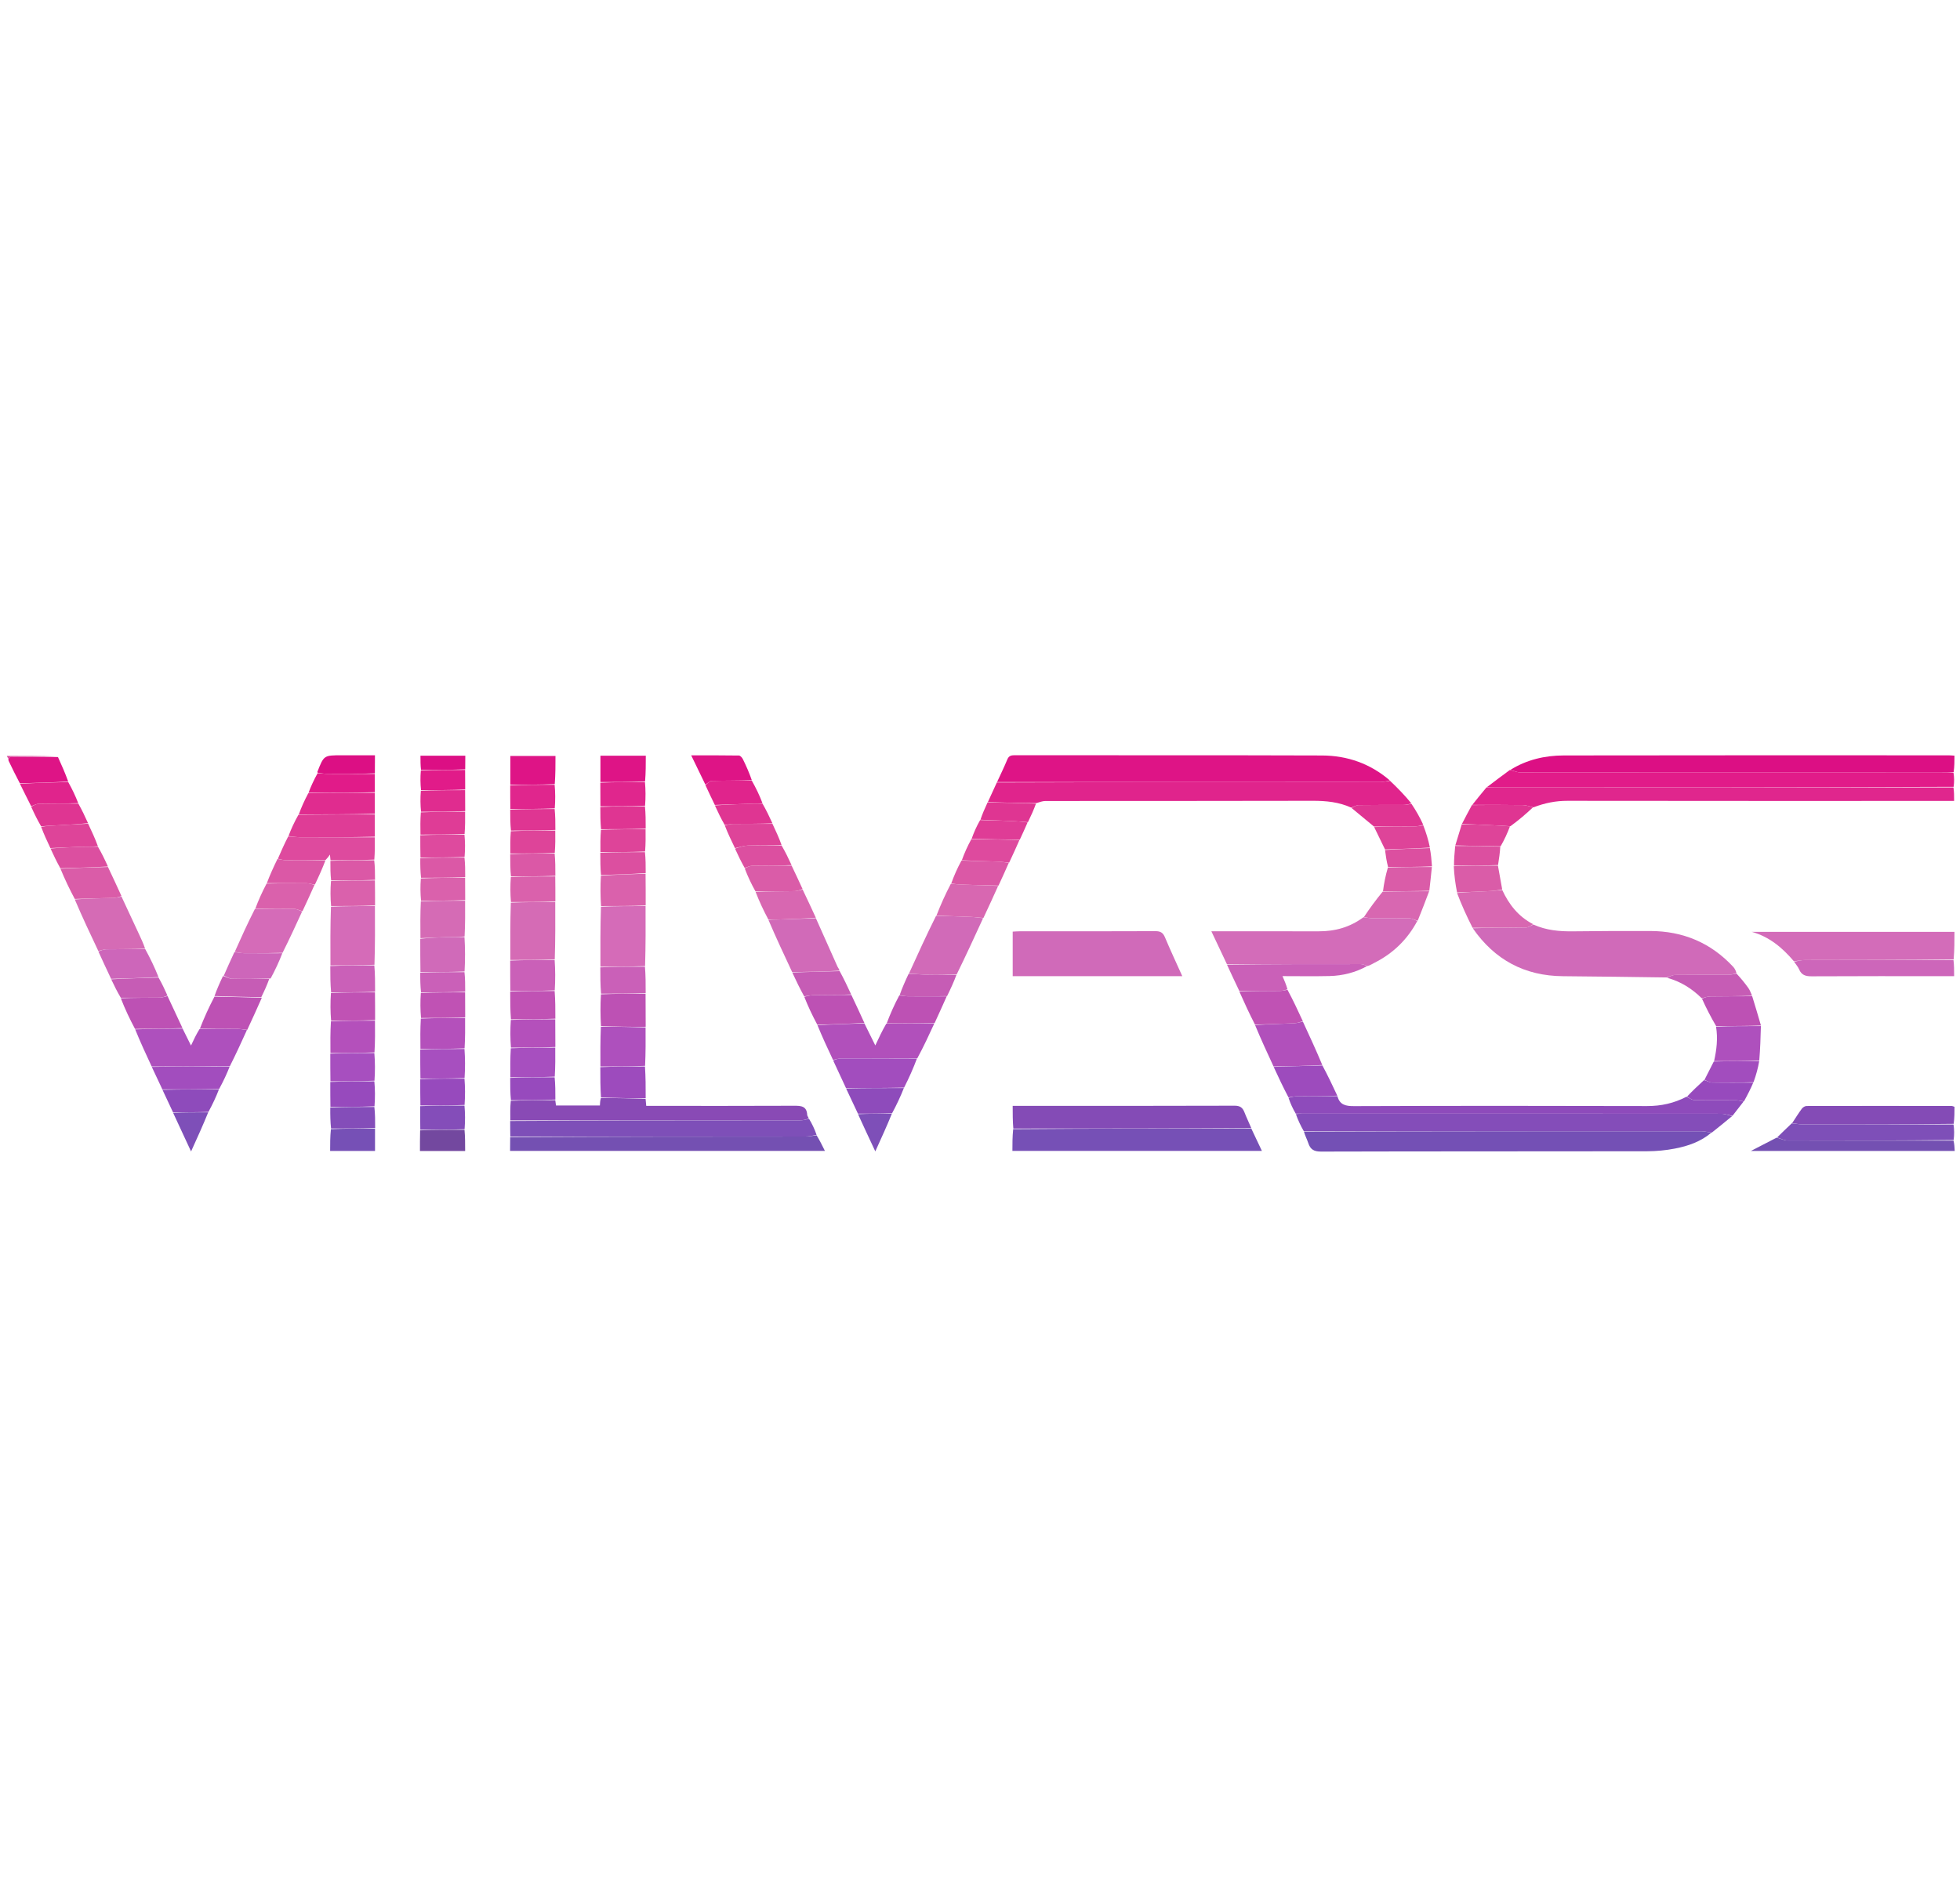 <?xml version="1.0" encoding="UTF-8" standalone="no"?>
<svg
   version="1.1"
   id="Layer_1"
   x="0px"
   y="0px"
   width="1453.57"
   viewBox="0 0 1453.57 1400.999"
   enable-background="new 0 0 1565 421"
   xml:space="preserve"
   sodipodi:docname="grafana_icon.svg"
   height="1400.999"
   inkscape:version="1.1.2 (0a00cf5339, 2022-02-04)"
   xmlns:inkscape="http://www.inkscape.org/namespaces/inkscape"
   xmlns:sodipodi="http://sodipodi.sourceforge.net/DTD/sodipodi-0.dtd"
   xmlns="http://www.w3.org/2000/svg"
   xmlns:svg="http://www.w3.org/2000/svg"><defs
   id="defs605" /><sodipodi:namedview
   id="namedview603"
   pagecolor="#ffffff"
   bordercolor="#666666"
   borderopacity="1.0"
   inkscape:pageshadow="2"
   inkscape:pageopacity="0.0"
   inkscape:pagecheckerboard="0"
   showgrid="false"
   inkscape:zoom="0.56421725"
   inkscape:cx="687.67837"
   inkscape:cy="865.80125"
   inkscape:window-width="1387"
   inkscape:window-height="1410"
   inkscape:window-x="514"
   inkscape:window-y="0"
   inkscape:window-maximized="1"
   inkscape:current-layer="Layer_1"
   width="1444.57px" />

<path
   fill="#d06ab9"
   opacity="1"
   stroke="none"
   d="m 1137.193,685.816 c 9.447,4.305 19.421,5.18 29.673,5.035 18.98,-0.268 37.966,-0.271 56.949,-0.24 24.318,0.039 44.979,8.705 61.595,26.612 1.091,1.176 1.833,2.677 2.409,4.624 -2.279,0.822 -4.228,1.231 -6.179,1.24 -13.077,0.058 -26.155,-0.056 -39.23,0.118 -2.11,0.028 -4.204,1.212 -6.305,1.861 -25.632,-0.321 -51.263,-0.761 -76.896,-0.93 -28.552,-0.187 -50.799,-12.194 -66.976,-35.581 13.422,-0.385 26.483,-0.326 39.539,-0.546 1.819,-0.031 3.615,-1.43 5.422,-2.195 z"
   id="path326" />
<path
   fill="#de1486"
   opacity="1"
   stroke="none"
   d="m 739.443,580.113 c 2.544,-5.546 5.244,-11.028 7.564,-16.666 1.07,-2.6 2.567,-3.214 5.221,-3.211 76.079,0.073 152.159,-0.091 228.237,0.173 18.711,0.065 35.782,6.03 50.236,18.49 -2.694,0.717 -5.158,1.185 -7.622,1.186 -94.545,0.036 -189.091,0.03 -283.636,0.029 z"
   id="path328" />
<path
   fill="#e0248c"
   opacity="1"
   stroke="none"
   d="m 739.266,580.438 c 94.722,-0.325 189.267,-0.318 283.812,-0.354 2.464,-9.5e-4 4.928,-0.469 7.787,-0.887 5.638,5.284 10.883,10.735 15.843,16.753 -2.242,0.766 -4.2,1.129 -6.16,1.139 -10.938,0.056 -21.879,-0.065 -32.814,0.116 -1.89,0.031 -3.762,1.221 -5.642,1.875 -9.096,-4.129 -18.643,-5.08 -28.577,-5.054 -66.094,0.178 -132.19,0.081 -198.284,0.146 -2.014,0.002 -4.027,0.793 -6.712,1.58 -12.415,-0.022 -24.159,-0.408 -35.903,-0.795 2.158,-4.731 4.316,-9.462 6.65,-14.519 z"
   id="path330" />
<path
   fill="#7450b5"
   opacity="1"
   stroke="none"
   d="m 1269.14,840.228 c -7.8,6.626 -17.184,9.872 -26.951,11.763 -6.806,1.318 -13.844,1.991 -20.78,2.003 -80.573,0.133 -161.147,0.017 -241.72,0.241 -5.276,0.015 -7.899,-1.612 -9.449,-6.304 -0.929,-2.812 -2.368,-5.455 -3.229,-8.501 98.528,-0.322 196.708,-0.325 294.888,-0.265 2.414,10e-4 4.827,0.695 7.241,1.065 z"
   id="path332" />
<path
   fill="#dc0f84"
   opacity="1"
   stroke="none"
   d="m 1120.091,571.111 c 12.151,-7.607 25.682,-10.706 39.722,-10.732 95.133,-0.175 190.266,-0.094 285.399,-0.086 1.153,9e-5 2.306,0.124 4.245,0.236 0,4.007 0,7.93 -0.597,12.23 -3.263,0.37 -5.928,0.357 -8.594,0.357 -104.12,-10e-4 -208.239,0.014 -312.359,-0.085 -2.606,-0.003 -5.211,-1.252 -7.817,-1.92 z"
   id="path334" />
<path
   fill="#844db9"
   opacity="1"
   stroke="none"
   d="m 1269.488,840.161 c -2.762,-0.303 -5.175,-0.996 -7.589,-0.998 -98.18,-0.06 -196.359,-0.057 -294.983,-0.064 -2.371,-4.115 -4.297,-8.227 -5.872,-12.667 2.35,-0.323 4.349,-0.317 6.347,-0.317 103.073,4.9e-4 206.147,-0.013 309.22,0.074 2.669,0.002 5.337,1.098 8.005,1.684 -4.926,4.073 -9.853,8.146 -15.128,12.287 z"
   id="path336" />
<path
   fill="#d06ab9"
   opacity="1"
   stroke="none"
   d="m 789.093,724.106 c -12.938,0 -25.376,0 -38.056,0 0,-11.217 0,-21.946 0,-33.033 1.78,-0.09 3.389,-0.243 4.998,-0.243 33.615,-0.014 67.231,0.054 100.845,-0.102 3.727,-0.017 5.619,1.093 7.06,4.526 3.946,9.397 8.273,18.635 12.861,28.852 -29.57,0 -58.389,0 -87.708,0 z"
   id="path338" />
<path
   fill="#e11b89"
   opacity="1"
   stroke="none"
   d="m 1119.743,571.158 c 2.954,0.621 5.559,1.871 8.165,1.873 104.12,0.098 208.239,0.084 312.359,0.085 2.665,2e-5 5.331,0.013 8.473,0.026 0.549,3.36 0.622,6.713 0.103,10.517 -113.786,0.453 -226.98,0.456 -340.174,0.451 -1.996,-9e-5 -3.992,-0.104 -5.988,-0.159 5.571,-4.248 11.143,-8.497 17.062,-12.793 z"
   id="path340" />
<path
   fill="#e0268d"
   opacity="1"
   stroke="none"
   d="m 1102.392,584.096 c 2.285,-0.091 4.281,0.013 6.277,0.013 113.194,0.005 226.388,10e-4 340.058,-0.007 0.476,3.136 0.476,6.277 0.476,10.015 -2.136,0 -4.256,0 -6.375,0 -93.459,0 -186.917,0.051 -280.375,-0.084 -8.658,-0.013 -16.748,1.597 -25.233,4.837 -3.018,-0.733 -5.372,-1.652 -7.739,-1.685 -12.534,-0.176 -25.07,-0.129 -37.606,-0.159 3.409,-4.262 6.819,-8.523 10.517,-12.931 z"
   id="path342" />
<path
   fill="#d36cb9"
   opacity="1"
   stroke="none"
   d="m 1051.107,683.147 c -7.327,13.748 -17.952,24.105 -31.881,31.09 -1.531,0.768 -2.951,1.757 -4.964,2.348 -2.087,-0.685 -3.633,-1.412 -5.179,-1.414 -33.063,-0.038 -66.127,0.005 -99.19,0.032 -3.712,-7.854 -7.424,-15.708 -11.52,-24.377 2.747,0 4.522,3e-5 6.297,2e-5 24.459,-2.6e-4 48.917,-0.028 73.376,0.011 11.964,0.019 22.941,-2.893 33.126,-10.445 2.491,0.276 4.273,0.681 6.057,0.693 9.383,0.066 18.77,-0.079 28.15,0.125 1.923,0.042 3.819,1.261 5.728,1.938 z"
   id="path344" />
<path
   fill="#7650b6"
   opacity="1"
   stroke="none"
   d="m 927.983,837.109 c 2.533,5.358 5.067,10.716 7.861,16.626 -61.882,0 -123.039,0 -185.026,0 0,-5.208 0,-10.448 0.576,-16.149 59.247,-0.466 117.918,-0.471 176.589,-0.477 z"
   id="path346" />
<path
   fill="#844bb6"
   opacity="1"
   stroke="none"
   d="m 927.941,836.752 c -58.629,0.363 -117.3,0.369 -176.444,0.376 -0.473,-5.436 -0.473,-10.873 -0.473,-16.808 1.971,0 3.597,0 5.223,0 53.096,0 106.192,0.061 159.288,-0.12 4.067,-0.014 5.996,1.352 7.347,4.848 1.489,3.853 3.33,7.57 5.059,11.704 z"
   id="path348" />
<path
   fill="#d36cb9"
   opacity="1"
   stroke="none"
   d="m 1330.413,713.103 c -8.489,-10.018 -18.199,-18.254 -31.345,-21.877 49.981,0 99.963,0 150.389,0 0,6.767 0,13.375 -0.596,20.438 -37.086,0.454 -73.575,0.432 -110.065,0.495 -2.795,0.005 -5.588,0.615 -8.383,0.944 z"
   id="path350" />
<path
   fill="#894ab5"
   opacity="1"
   stroke="none"
   d="m 378.456,831.104 c -0.061,-4.696 -0.123,-9.392 0.352,-14.546 11.355,-0.457 22.173,-0.457 32.992,-0.457 0.172,1.268 0.344,2.535 0.537,3.958 10.91,0 21.586,0 32.558,0 0.084,-1.856 0.157,-3.465 0.721,-5.502 11.381,-0.107 22.271,0.213 33.161,0.533 0.137,1.485 0.274,2.97 0.484,5.234 1.873,0 3.791,3e-5 5.709,3e-5 34.583,3e-5 69.166,0.079 103.748,-0.084 5.267,-0.025 9.611,0.124 9.925,6.845 0.033,0.713 0.764,1.393 1.099,2.617 -2.18,0.823 -4.288,1.376 -6.396,1.377 -71.63,0.041 -143.26,0.029 -214.891,0.025 z"
   id="path352" />
<path
   fill="#7e4fb8"
   opacity="1"
   stroke="none"
   d="m 378.372,831.559 c 71.714,-0.451 143.344,-0.439 214.975,-0.48 2.108,-0.001 4.216,-0.554 6.658,-1.138 2.21,3.629 4.087,7.547 5.576,11.859 -3.023,0.701 -5.657,1.277 -8.292,1.278 -72.943,0.041 -145.886,0.024 -218.828,0.016 -0.057,-3.693 -0.115,-7.386 -0.088,-11.534 z"
   id="path354" />
<path
   fill="#7450b2"
   opacity="1"
   stroke="none"
   d="m 378.372,843.546 c 73.03,-0.446 145.973,-0.428 218.916,-0.469 2.635,-0.001 5.269,-0.577 8.319,-0.917 2.231,3.632 4.047,7.296 6.166,11.571 -78.163,0 -155.456,0 -233.488,0 0,-3.22 0,-6.476 0.087,-10.185 z"
   id="path356" />
<path
   fill="#8e4bbb"
   opacity="1"
   stroke="none"
   d="m 1284.877,827.653 c -2.929,-0.365 -5.597,-1.461 -8.266,-1.463 -103.073,-0.087 -206.147,-0.073 -309.22,-0.074 -1.998,-3e-5 -3.996,-0.006 -6.436,-0.011 -2.202,-3.76 -3.962,-7.518 -5.351,-11.724 2.506,-0.719 4.639,-1.207 6.776,-1.226 9.823,-0.088 19.647,-0.046 29.471,-0.05 1.7,6.46 6.031,7.422 12.267,7.401 72.452,-0.248 144.906,-0.259 217.358,-0.047 10.428,0.03 19.955,-2.07 29.306,-6.933 2.192,1.075 3.96,2.45 5.755,2.487 10.259,0.211 20.525,0.054 30.787,0.148 1.923,0.018 3.84,0.609 5.76,0.935 -2.649,3.446 -5.298,6.891 -8.208,10.557 z"
   id="path358" />
<path
   fill="#ae50bd"
   opacity="1"
   stroke="none"
   d="m 183.099,764.117 c -3.993,8.78 -7.986,17.56 -12.554,26.622 -19.742,0.307 -38.908,0.331 -58.074,0.356 -4.202,-9.043 -8.404,-18.085 -12.223,-27.512 11.978,-0.453 23.574,-0.522 35.169,-0.591 1.947,3.929 3.894,7.857 6.229,12.57 2.058,-4.396 3.855,-8.235 6.378,-12.295 9.775,-0.198 18.827,-0.242 27.875,-0.107 2.404,0.036 4.8,0.623 7.2,0.957 z"
   id="path360" />
<path
   fill="#b150bb"
   opacity="1"
   stroke="none"
   d="m 641.051,759.128 c 2.536,5.134 5.073,10.268 8.087,16.368 2.746,-5.896 5.086,-10.92 8.171,-16.159 12.376,-0.219 24.006,-0.223 35.636,-0.227 -3.959,8.596 -7.919,17.192 -12.657,25.941 -19.414,0.126 -38.05,0.064 -56.685,0.12 -1.94,0.006 -3.878,0.706 -5.817,1.083 -3.957,-8.434 -7.914,-16.868 -11.519,-25.713 11.829,-0.746 23.307,-1.08 34.784,-1.414 z"
   id="path362" />
<path
   fill="#844bb6"
   opacity="1"
   stroke="none"
   d="m 1329.097,833.116 c 2.367,-3.581 4.624,-7.243 7.171,-10.691 0.746,-1.01 2.313,-2.007 3.506,-2.009 35.918,-0.085 71.837,-0.047 107.755,-0.006 0.463,5.2e-4 0.926,0.279 1.952,0.609 0,3.98 0,8.084 -0.593,12.642 -37.712,0.455 -74.831,0.475 -111.95,0.412 -2.614,-0.004 -5.227,-0.623 -7.84,-0.956 z"
   id="path364" />
<path
   fill="#d16ab8"
   opacity="1"
   stroke="none"
   d="m 729.085,681.094 c -6.321,13.786 -12.643,27.572 -19.581,41.681 -7.433,0.33 -14.252,0.46 -21.065,0.301 -4.777,-0.112 -9.544,-0.621 -14.316,-0.952 6.457,-14.207 12.914,-28.415 20.07,-42.732 9.164,0.169 17.631,0.39 26.093,0.758 2.941,0.128 5.866,0.62 8.799,0.945 z"
   id="path366" />
<path
   fill="#d56bb8"
   opacity="1"
   stroke="none"
   d="m 445.289,717.102 c -0.049,-14.685 -0.097,-29.369 0.383,-44.518 11.383,-0.464 22.237,-0.465 33.091,-0.465 0.055,14.686 0.11,29.371 -0.365,44.518 -11.39,0.463 -22.249,0.464 -33.109,0.465 z"
   id="path368" />
<path
   fill="#7e4fb8"
   opacity="1"
   stroke="none"
   d="m 1328.801,833.269 c 2.909,0.18 5.522,0.798 8.136,0.803 37.119,0.063 74.238,0.043 111.837,0.043 0.548,3.688 0.616,7.376 0.098,11.52 -41.45,0.463 -82.315,0.513 -123.179,0.377 -2.593,-0.009 -5.182,-1.466 -7.772,-2.249 3.528,-3.447 7.056,-6.893 10.88,-10.493 z"
   id="path370" />
<path
   fill="#d56bb5"
   opacity="1"
   stroke="none"
   d="m 411.78,669.119 c 0.057,14.02 0.114,28.039 -0.358,42.522 -11.338,0.461 -22.146,0.459 -32.953,0.457 -0.057,-14.018 -0.114,-28.037 0.363,-42.515 11.339,-0.461 22.144,-0.463 32.949,-0.464 z"
   id="path372" />
<path
   fill="#d56bb8"
   opacity="1"
   stroke="none"
   d="m 245.069,716.117 c -0.065,-14.366 -0.131,-28.731 0.375,-43.553 11.251,-0.456 21.931,-0.457 32.611,-0.458 0.073,14.362 0.146,28.724 -0.343,43.548 -11.256,0.462 -21.95,0.462 -32.643,0.463 z"
   id="path374" />
<path
   fill="#d16ab8"
   opacity="1"
   stroke="none"
   d="m 587.486,721.093 c -5.979,-12.769 -11.958,-25.538 -17.562,-38.641 2.368,-0.335 4.363,-0.28 6.354,-0.344 9.599,-0.311 19.196,-0.653 28.794,-0.985 5.351,12.007 10.689,24.02 16.08,36.01 0.388,0.864 1.158,1.557 1.48,2.895 -11.896,0.732 -23.52,0.899 -35.145,1.066 z"
   id="path376" />
<path
   fill="#d56bb5"
   opacity="1"
   stroke="none"
   d="m 72.925,705.451 c -5.938,-12.547 -11.876,-25.095 -17.458,-38.227 9.717,-0.761 19.081,-0.882 28.44,-1.154 2.075,-0.06 4.134,-0.653 6.201,-1 4.263,9.152 8.522,18.307 12.792,27.456 1.692,3.626 3.408,7.24 4.732,11.214 -9.789,0.363 -19.197,0.294 -28.603,0.438 -2.041,0.031 -4.07,0.828 -6.105,1.272 z"
   id="path378" />
<path
   fill="#cd66ba"
   opacity="1"
   stroke="none"
   d="m 1330.54,713.402 c 2.667,-0.628 5.461,-1.238 8.255,-1.243 36.489,-0.063 72.979,-0.041 109.945,-0.04 0.477,3.801 0.477,7.601 0.477,11.992 -1.778,0 -3.559,10e-6 -5.341,10e-6 -33.424,2e-5 -66.849,-0.088 -100.272,0.105 -4.459,0.026 -7.53,-0.834 -9.352,-5.157 -0.82,-1.944 -2.368,-3.581 -3.712,-5.657 z"
   id="path380" />
<path
   fill="#ca60b8"
   opacity="1"
   stroke="none"
   d="m 909.949,715.569 c 33.007,-0.394 66.07,-0.437 99.133,-0.399 1.546,0.002 3.092,0.729 4.825,1.45 -8.654,4.766 -18.065,7.171 -27.907,7.399 -11.434,0.265 -22.878,0.062 -34.877,0.062 1.438,3.314 2.728,6.286 3.672,9.783 -2.145,0.768 -3.942,1.208 -5.743,1.22 -9.981,0.068 -19.963,0.031 -29.945,0.03 -3.034,-6.393 -6.068,-12.786 -9.159,-19.546 z"
   id="path382" />
<path
   fill="#d56bb8"
   opacity="1"
   stroke="none"
   d="m 224.085,676.075 c -4.644,10.131 -9.289,20.261 -14.549,30.713 -9.991,0.324 -19.367,0.39 -28.741,0.284 -2.237,-0.025 -4.468,-0.622 -6.702,-0.956 4.733,-10.57 9.467,-21.139 14.97,-31.885 10.244,-0.157 19.721,-0.244 29.192,-0.029 1.957,0.045 3.888,1.219 5.83,1.873 z"
   id="path384" />
<path
   fill="#b150bb"
   opacity="1"
   stroke="none"
   d="m 966.243,757.835 c 4.881,10.537 9.762,21.074 14.385,32.175 -12.222,0.733 -24.186,0.903 -36.15,1.073 -4.674,-10.095 -9.348,-20.189 -13.681,-30.668 9.845,-0.689 19.352,-0.929 28.851,-1.348 2.212,-0.098 4.398,-0.805 6.595,-1.232 z"
   id="path386" />
<path
   fill="#a24dbe"
   opacity="1"
   stroke="none"
   d="m 617.877,786.615 c 1.848,-0.737 3.786,-1.437 5.726,-1.442 18.635,-0.056 37.271,0.005 56.401,0.062 -2.632,7.091 -5.759,14.152 -9.507,21.538 -14.782,0.324 -28.943,0.323 -43.105,0.322 -3.141,-6.707 -6.283,-13.414 -9.516,-20.48 z"
   id="path388" />
<path
   fill="#de4a9e"
   opacity="1"
   stroke="none"
   d="m 206.059,637.04 c 2.361,-5.429 4.722,-10.858 7.675,-16.557 3.381,0.031 6.169,0.58 8.959,0.593 18.411,0.08 36.823,0.044 55.234,0.046 0.074,5.358 0.148,10.716 -0.321,16.535 -11.192,0.457 -21.841,0.452 -32.489,0.448 -0.118,-1.146 -0.237,-2.292 -0.432,-4.18 -1.056,1.507 -1.798,2.567 -3.146,3.911 -10.33,0.283 -20.056,0.338 -29.78,0.232 -1.904,-0.021 -3.8,-0.669 -5.7,-1.027 z"
   id="path390" />
<path
   fill="#7450b2"
   opacity="1"
   stroke="none"
   d="m 1317.593,843.897 c 2.919,0.648 5.507,2.105 8.1,2.114 40.864,0.137 81.729,0.087 123.072,0.071 0.608,2.434 0.737,4.877 0.885,7.672 -51.001,0 -101.502,0 -151.152,0 5.783,-2.996 12.274,-6.359 19.094,-9.857 z"
   id="path392" />
<path
   fill="#d867b1"
   opacity="1"
   stroke="none"
   d="m 1136.99,685.556 c -1.603,1.026 -3.399,2.425 -5.218,2.455 -13.056,0.219 -26.117,0.161 -39.678,0.218 -4.317,-8.428 -8.132,-16.884 -11.522,-25.817 7.863,-0.75 15.304,-0.966 22.738,-1.323 3.595,-0.172 7.177,-0.61 10.764,-0.927 4.983,10.716 11.895,19.69 22.916,25.393 z"
   id="path394" />
<path
   fill="#df3c96"
   opacity="1"
   stroke="none"
   d="m 278,620.658 c -18.484,0.461 -36.896,0.497 -55.307,0.417 -2.79,-0.012 -5.578,-0.561 -8.756,-0.908 1.969,-5.219 4.327,-10.393 7.406,-15.806 19.342,-0.24 37.963,-0.239 56.583,-0.239 0.049,5.358 0.097,10.715 0.073,16.536 z"
   id="path396" />
<path
   fill="#ae50bd"
   opacity="1"
   stroke="none"
   d="m 445.281,791.103 c -0.048,-9.687 -0.097,-19.374 0.335,-29.488 11.372,-0.12 22.263,0.187 33.154,0.493 0.053,9.355 0.107,18.709 -0.366,28.527 -11.392,0.465 -22.257,0.466 -33.123,0.467 z"
   id="path398" />
<path
   fill="#d56bb5"
   opacity="1"
   stroke="none"
   d="m 311.805,695.912 c -0.084,-8.959 -0.168,-17.918 0.304,-27.33 11.311,-0.455 22.064,-0.458 32.818,-0.46 0.049,8.688 0.099,17.376 -0.381,26.529 -4.676,0.465 -8.826,0.371 -12.969,0.487 -6.593,0.185 -13.182,0.509 -19.772,0.774 z"
   id="path400" />
<path
   fill="#a24dbe"
   opacity="1"
   stroke="none"
   d="m 112.567,791.422 c 19.07,-0.353 38.237,-0.377 57.801,-0.364 -2.141,5.492 -4.68,10.945 -7.835,16.719 -14.453,0.319 -28.289,0.316 -42.125,0.314 -2.582,-5.447 -5.163,-10.894 -7.841,-16.669 z"
   id="path402" />
<path
   fill="#c052b4"
   opacity="1"
   stroke="none"
   d="m 966.191,757.482 c -2.145,0.78 -4.33,1.487 -6.543,1.585 -9.499,0.419 -19.006,0.659 -28.914,1.002 -4.136,-8.046 -7.868,-16.129 -11.613,-24.583 9.969,-0.37 19.951,-0.333 29.932,-0.401 1.801,-0.012 3.598,-0.452 5.793,-0.856 4.028,7.526 7.66,15.213 11.345,23.253 z"
   id="path404" />
<path
   fill="#ae50bd"
   opacity="1"
   stroke="none"
   d="m 1305.917,761.116 c -0.236,8.395 -0.472,16.791 -1.219,25.594 -11.511,0.406 -22.51,0.404 -33.51,0.402 1.875,-8.324 2.902,-16.68 1.463,-25.573 11.425,-0.423 22.345,-0.423 33.265,-0.423 z"
   id="path406" />
<path
   fill="#d06ab9"
   opacity="1"
   stroke="none"
   d="m 311.668,696.377 c 6.727,-0.73 13.316,-1.054 19.909,-1.239 4.144,-0.116 8.293,-0.022 12.899,-0.023 0.502,8.355 0.546,16.711 0.062,25.531 -11.258,0.454 -21.989,0.444 -32.72,0.433 -0.096,-8.079 -0.191,-16.159 -0.15,-24.703 z"
   id="path408" />
<path
   fill="#d867b1"
   opacity="1"
   stroke="none"
   d="m 729.353,680.874 c -3.201,-0.105 -6.126,-0.597 -9.067,-0.725 -8.461,-0.368 -16.929,-0.589 -25.805,-0.954 3.083,-7.937 6.577,-15.787 10.695,-23.632 2.742,0.189 4.857,0.456 6.978,0.542 9.365,0.378 18.732,0.704 28.098,1.049 -3.544,7.833 -7.088,15.667 -10.9,23.721 z"
   id="path410" />
<path
   fill="#e02c8f"
   opacity="1"
   stroke="none"
   d="m 277.999,603.66 c -18.693,0.462 -37.313,0.462 -56.4,0.462 1.825,-5.119 4.117,-10.239 7.026,-15.682 16.846,-0.322 33.074,-0.321 49.302,-0.321 0.048,5.026 0.096,10.052 0.071,15.54 z"
   id="path412" />
<path
   fill="#bd51b4"
   opacity="1"
   stroke="none"
   d="m 183.378,763.911 c -2.679,-0.128 -5.075,-0.715 -7.479,-0.751 -9.049,-0.135 -18.1,-0.091 -27.639,-0.14 3.039,-7.853 6.567,-15.68 10.776,-23.7 12.163,0.144 23.644,0.481 35.125,0.818 -3.501,7.856 -7.003,15.712 -10.783,23.773 z"
   id="path414" />
<path
   fill="#da5ca8"
   opacity="1"
   stroke="none"
   d="m 90.089,664.698 c -2.047,0.719 -4.106,1.312 -6.181,1.372 -9.359,0.272 -18.723,0.393 -28.439,0.777 -3.886,-7.209 -7.417,-14.627 -10.628,-22.425 11.954,-0.687 23.587,-0.994 35.221,-1.301 3.336,7.068 6.672,14.136 10.027,21.576 z"
   id="path416" />
<path
   fill="#bd51b4"
   opacity="1"
   stroke="none"
   d="m 478.853,761.647 c -10.973,0.155 -21.864,-0.152 -33.163,-0.495 -0.457,-7.732 -0.507,-15.427 -0.023,-23.584 11.388,-0.463 22.242,-0.465 33.095,-0.466 0.057,8.028 0.115,16.056 0.09,24.545 z"
   id="path418" />
<path
   fill="#bd51b4"
   opacity="1"
   stroke="none"
   d="m 135.337,762.628 c -11.515,0.433 -23.111,0.502 -35.206,0.598 -3.997,-7.439 -7.494,-14.906 -10.541,-22.743 9.949,-0.37 19.449,-0.303 28.946,-0.427 1.906,-0.025 3.803,-0.775 5.704,-1.191 3.672,7.8 7.344,15.6 11.096,23.763 z"
   id="path420" />
<path
   fill="#9d4bbd"
   opacity="1"
   stroke="none"
   d="m 944.576,791.412 c 11.866,-0.499 23.83,-0.669 36.145,-1.053 3.888,7.212 7.425,14.639 11.046,22.405 -9.739,0.344 -19.564,0.301 -29.387,0.39 -2.137,0.019 -4.27,0.507 -6.809,0.866 -3.901,-7.368 -7.399,-14.823 -10.995,-22.607 z"
   id="path422" />
<path
   fill="#9d4bbd"
   opacity="1"
   stroke="none"
   d="m 445.206,791.568 c 10.941,-0.465 21.807,-0.467 33.12,-0.47 0.498,7.688 0.548,15.379 0.524,23.531 -10.963,0.141 -21.853,-0.179 -33.158,-0.515 -0.464,-7.371 -0.513,-14.727 -0.486,-22.546 z"
   id="path424" />
<path
   fill="#da61ac"
   opacity="1"
   stroke="none"
   d="m 478.852,671.658 c -10.943,0.461 -21.797,0.461 -33.108,0.462 -0.504,-7.358 -0.551,-14.717 -0.115,-22.551 11.368,-0.8 22.251,-1.125 33.135,-1.45 0.059,7.693 0.118,15.385 0.087,23.539 z"
   id="path426" />
<path
   fill="#cd66ba"
   opacity="1"
   stroke="none"
   d="m 72.965,705.807 c 1.995,-0.8 4.024,-1.597 6.065,-1.628 9.405,-0.144 18.814,-0.075 28.697,-0.092 3.721,6.765 6.967,13.538 9.827,20.705 -11.978,0.699 -23.57,1.004 -35.163,1.31 -3.128,-6.646 -6.257,-13.293 -9.425,-20.295 z"
   id="path428" />
<path
   fill="#bd51b4"
   opacity="1"
   stroke="none"
   d="m 1305.954,760.718 c -10.957,0.397 -21.877,0.397 -33.257,0.396 -3.858,-6.574 -7.256,-13.147 -10.49,-20.322 2.244,-0.96 4.319,-1.599 6.402,-1.628 10.284,-0.143 20.571,-0.125 30.857,-0.163 2.175,7.107 4.35,14.213 6.487,21.717 z"
   id="path430" />
<path
   fill="#b450bb"
   opacity="1"
   stroke="none"
   d="m 278.089,757.11 c 0.069,7.693 0.138,15.387 -0.359,23.541 -11.267,0.46 -21.968,0.458 -32.669,0.456 -0.067,-7.693 -0.135,-15.386 0.373,-23.537 11.268,-0.459 21.961,-0.46 32.654,-0.461 z"
   id="path432" />
<path
   fill="#ca60b8"
   opacity="1"
   stroke="none"
   d="m 378.374,712.559 c 10.902,-0.459 21.71,-0.458 32.968,-0.457 0.5,7.358 0.55,14.717 0.072,22.538 -11.331,0.461 -22.135,0.46 -32.939,0.459 -0.065,-7.36 -0.131,-14.719 -0.101,-22.54 z"
   id="path434" />
<path
   fill="#b450bb"
   opacity="1"
   stroke="none"
   d="m 344.926,755.116 c 0.046,7.355 0.092,14.71 -0.387,22.531 -11.264,0.454 -22.002,0.443 -32.741,0.431 -0.087,-7.351 -0.174,-14.702 0.296,-22.505 11.316,-0.453 22.074,-0.455 32.832,-0.457 z"
   id="path436" />
<path
   fill="#d867b1"
   opacity="1"
   stroke="none"
   d="m 1051.401,682.959 c -2.203,-0.488 -4.1,-1.707 -6.023,-1.749 -9.38,-0.204 -18.766,-0.06 -28.15,-0.125 -1.784,-0.013 -3.566,-0.417 -5.732,-0.8 4.153,-6.313 8.689,-12.467 13.922,-18.886 11.951,-0.269 23.204,-0.273 34.457,-0.277 -2.727,7.216 -5.454,14.432 -8.475,21.837 z"
   id="path438" />
<path
   fill="#d867b1"
   opacity="1"
   stroke="none"
   d="m 605.041,680.759 c -9.567,0.695 -19.164,1.038 -28.763,1.348 -1.991,0.064 -3.986,0.009 -6.428,0.008 -3.606,-6.729 -6.763,-13.458 -9.507,-20.568 9.858,-0.398 19.304,-0.341 28.747,-0.491 2.052,-0.033 4.093,-0.81 6.138,-1.245 3.261,6.861 6.522,13.723 9.813,20.947 z"
   id="path440" />
<path
   fill="#bd51b4"
   opacity="1"
   stroke="none"
   d="m 641.021,758.769 c -11.448,0.693 -22.926,1.027 -34.847,1.411 -3.645,-6.735 -6.847,-13.52 -9.706,-20.751 2.788,-0.734 5.23,-1.236 7.679,-1.271 9.079,-0.128 18.161,-0.103 27.241,-0.135 3.201,6.796 6.402,13.592 9.633,20.746 z"
   id="path442" />
<path
   fill="#c65cb5"
   opacity="1"
   stroke="none"
   d="m 1299.37,738.636 c -10.189,0.404 -20.476,0.386 -30.76,0.529 -2.083,0.029 -4.158,0.668 -6.564,1.347 -7.246,-7.142 -15.502,-12.404 -25.68,-15.191 1.84,-0.903 3.934,-2.087 6.044,-2.115 13.075,-0.174 26.153,-0.06 39.23,-0.118 1.951,-0.009 3.9,-0.418 6.194,-0.888 3.163,3.378 6.082,6.928 8.755,10.657 1.158,1.616 1.805,3.598 2.781,5.779 z"
   id="path444" />
<path
   fill="#a74fbf"
   opacity="1"
   stroke="none"
   d="m 378.469,799.096 c -0.061,-7.021 -0.121,-14.043 0.353,-21.525 11.345,-0.461 22.155,-0.462 32.964,-0.462 0.051,7.022 0.102,14.045 -0.373,21.53 -11.332,0.461 -22.139,0.46 -32.945,0.458 z"
   id="path446" />
<path
   fill="#a74fbf"
   opacity="1"
   stroke="none"
   d="m 311.663,778.532 c 10.874,-0.442 21.612,-0.431 32.809,-0.421 0.501,7.021 0.543,14.044 0.063,21.533 -11.262,0.453 -22,0.439 -32.739,0.425 -0.089,-7.028 -0.179,-14.056 -0.133,-21.537 z"
   id="path448" />
<path
   fill="#de1486"
   opacity="1"
   stroke="none"
   d="m 378.479,582.099 c 0,-6.965 0,-13.93 0,-21.35 10.882,0 21.742,0 33.474,0 0,6.654 0,13.545 -0.533,20.901 -11.336,0.46 -22.138,0.455 -32.941,0.45 z"
   id="path450" />
<path
   fill="#bd51b4"
   opacity="1"
   stroke="none"
   d="m 693.167,758.829 c -11.852,0.285 -23.483,0.288 -35.58,0.294 2.581,-6.894 5.63,-13.789 9.343,-20.742 2.608,0.207 4.549,0.682 6.493,0.698 9.554,0.079 19.11,0.037 28.664,0.037 -2.9,6.477 -5.799,12.954 -8.921,19.713 z"
   id="path452" />
<path
   fill="#de1486"
   opacity="1"
   stroke="none"
   d="m 43.003,561.593 c 2.672,5.924 5.344,11.848 7.566,18.145 -12.247,0.69 -24.044,1.007 -35.842,1.324 -2.816,-5.443 -5.632,-10.887 -8.394,-16.807 0.127,-0.753 0.044,-0.986 -0.196,-1.177 0,0 -0.005,0.021 0.154,-0.335 0.666,-0.73 1.173,-1.43 1.678,-1.428 11.678,0.046 23.356,0.169 35.033,0.278 z"
   id="path454" />
<path
   fill="#b450bb"
   opacity="1"
   stroke="none"
   d="m 411.867,776.646 c -10.889,0.462 -21.699,0.463 -32.953,0.463 -0.502,-6.691 -0.56,-13.383 -0.084,-20.535 11.34,-0.461 22.145,-0.461 32.95,-0.46 0.055,6.69 0.111,13.38 0.086,20.533 z"
   id="path456" />
<path
   fill="#c052b4"
   opacity="1"
   stroke="none"
   d="m 411.863,755.652 c -10.887,0.462 -21.693,0.461 -32.942,0.461 -0.508,-6.697 -0.572,-13.395 -0.541,-20.553 10.899,-0.46 21.703,-0.46 32.955,-0.458 0.503,6.696 0.556,13.392 0.528,20.55 z"
   id="path458" />
<path
   fill="#de1486"
   opacity="1"
   stroke="none"
   d="m 523.115,582.001 c -3.364,-6.937 -6.727,-13.874 -10.514,-21.684 12.377,0 23.885,-0.07 35.388,0.121 1.017,0.017 2.376,1.556 2.943,2.701 2.484,5.021 4.736,10.158 6.627,15.617 -10.187,0.365 -19.932,0.233 -29.667,0.493 -1.616,0.043 -3.186,1.791 -4.777,2.751 z"
   id="path460" />
<path
   fill="#da61ac"
   opacity="1"
   stroke="none"
   d="m 224.355,675.858 c -2.213,-0.437 -4.144,-1.611 -6.101,-1.656 -9.47,-0.216 -18.947,-0.128 -28.904,-0.169 2.252,-6.108 4.986,-12.195 8.351,-18.597 10.387,-0.317 20.143,-0.386 29.897,-0.264 1.885,0.024 3.761,0.797 5.642,1.224 -2.872,6.415 -5.744,12.83 -8.886,19.461 z"
   id="path462" />
<path
   fill="#da5ca8"
   opacity="1"
   stroke="none"
   d="m 595.194,659.454 c -2.012,0.791 -4.053,1.569 -6.105,1.602 -9.443,0.15 -18.889,0.093 -28.823,0.126 -3.048,-5.41 -5.607,-10.837 -7.946,-16.945 2.082,-1.161 3.939,-2.028 5.808,-2.055 9.648,-0.14 19.3,-0.064 28.95,-0.064 2.694,5.66 5.388,11.319 8.115,17.336 z"
   id="path464" />
<path
   fill="#cd66ba"
   opacity="1"
   stroke="none"
   d="m 173.811,706.325 c 2.517,0.125 4.747,0.722 6.985,0.747 9.374,0.105 18.75,0.04 28.577,0.036 -2.368,6.142 -5.187,12.285 -8.675,18.715 -9.982,0.289 -19.299,0.426 -28.606,0.187 -2.067,-0.053 -4.1,-1.435 -6.149,-2.205 2.528,-5.757 5.057,-11.514 7.868,-17.48 z"
   id="path466" />
<path
   fill="#c052b4"
   opacity="1"
   stroke="none"
   d="m 278.185,756.651 c -10.79,0.46 -21.483,0.462 -32.646,0.461 -0.542,-6.691 -0.614,-13.381 -0.106,-20.531 11.269,-0.459 21.958,-0.459 32.647,-0.458 0.067,6.69 0.134,13.379 0.105,20.528 z"
   id="path468" />
<path
   fill="#a74fbf"
   opacity="1"
   stroke="none"
   d="m 244.955,781.567 c 10.807,-0.458 21.508,-0.456 32.679,-0.456 0.531,6.693 0.593,13.387 0.092,20.542 -11.262,0.46 -21.962,0.46 -32.662,0.46 -0.071,-6.696 -0.143,-13.392 -0.108,-20.547 z"
   id="path470" />
<path
   fill="#df3592"
   opacity="1"
   stroke="none"
   d="m 1002.322,599.337 c 1.651,-0.911 3.522,-2.101 5.413,-2.132 10.935,-0.181 21.876,-0.059 32.814,-0.116 1.96,-0.01 3.918,-0.373 6.224,-0.801 3.288,4.885 6.228,9.999 8.756,15.566 -2.53,0.722 -4.647,1.204 -6.769,1.224 -9.918,0.093 -19.837,0.058 -29.756,0.069 -5.484,-4.518 -10.969,-9.035 -16.682,-13.81 z"
   id="path472" />
<path
   fill="#de1486"
   opacity="1"
   stroke="none"
   d="m 445.285,580.124 c 0,-6.443 0,-12.886 0,-19.552 11.295,0 22.199,0 33.65,0 0,6.387 0,12.502 -0.534,19.082 -11.395,0.467 -22.255,0.468 -33.115,0.47 z"
   id="path474" />
<path
   fill="#ca60b8"
   opacity="1"
   stroke="none"
   d="m 478.842,736.641 c -10.933,0.463 -21.787,0.464 -33.096,0.464 -0.508,-6.359 -0.561,-12.717 -0.535,-19.538 10.938,-0.465 21.797,-0.466 33.104,-0.468 0.5,6.36 0.553,12.72 0.527,19.542 z"
   id="path476" />
<path
   fill="#974abd"
   opacity="1"
   stroke="none"
   d="m 311.658,800.523 c 10.876,-0.44 21.614,-0.426 32.811,-0.415 0.501,6.357 0.544,12.716 0.065,19.541 -11.265,0.45 -22.01,0.434 -32.754,0.418 -0.086,-6.364 -0.173,-12.727 -0.122,-19.544 z"
   id="path478" />
<path
   fill="#8e4bbb"
   opacity="1"
   stroke="none"
   d="m 627.482,807.43 c 14.072,-0.335 28.234,-0.334 42.843,-0.336 -2.407,6.124 -5.263,12.25 -8.734,18.697 -8.85,0.32 -17.084,0.318 -25.317,0.317 -2.901,-6.114 -5.802,-12.228 -8.792,-18.678 z"
   id="path480" />
<path
   fill="#ca60b8"
   opacity="1"
   stroke="none"
   d="m 278.175,735.662 c -10.784,0.46 -21.473,0.46 -32.632,0.462 -0.544,-6.362 -0.618,-12.727 -0.583,-19.55 10.803,-0.458 21.496,-0.458 32.658,-0.46 0.529,6.361 0.591,12.724 0.557,19.547 z"
   id="path482" />
<path
   fill="#e11b89"
   opacity="1"
   stroke="none"
   d="m 277.998,587.659 c -16.299,0.46 -32.527,0.459 -49.208,0.457 1.768,-4.785 3.989,-9.57 6.767,-14.58 2.854,0.042 5.151,0.524 7.451,0.54 11.641,0.082 23.283,0.042 34.925,0.044 0.045,4.359 0.091,8.719 0.066,13.538 z"
   id="path484" />
<path
   fill="#da5ca8"
   opacity="1"
   stroke="none"
   d="m 1114.057,659.768 c -3.571,0.712 -7.154,1.15 -10.748,1.322 -7.434,0.357 -14.874,0.572 -22.714,0.935 -1.27,-6.311 -2.138,-12.71 -2.436,-19.502 11.293,-0.395 22.017,-0.397 32.74,-0.4 1.047,5.75 2.095,11.5 3.158,17.645 z"
   id="path486" />
<path
   fill="#da61ac"
   opacity="1"
   stroke="none"
   d="m 411.867,668.658 c -10.892,0.463 -21.697,0.464 -32.946,0.465 -0.502,-6.026 -0.561,-12.051 -0.086,-18.535 11.337,-0.46 22.141,-0.461 32.945,-0.462 0.058,6.024 0.117,12.047 0.088,18.532 z"
   id="path488" />
<path
   fill="#c052b4"
   opacity="1"
   stroke="none"
   d="m 344.995,754.653 c -10.827,0.466 -21.585,0.468 -32.765,0.472 -0.515,-6.037 -0.608,-12.076 -0.137,-18.563 11.32,-0.45 22.076,-0.452 32.833,-0.453 0.046,6.027 0.092,12.054 0.07,18.545 z"
   id="path490" />
<path
   fill="#df3592"
   opacity="1"
   stroke="none"
   d="m 1091.598,597.215 c 12.814,-0.158 25.35,-0.205 37.884,-0.029 2.367,0.033 4.721,0.952 7.363,1.728 -5.156,4.891 -10.595,9.515 -16.711,13.988 -5.135,-0.363 -9.592,-0.579 -14.05,-0.785 -7.281,-0.335 -14.562,-0.663 -21.843,-0.994 2.36,-4.573 4.719,-9.147 7.357,-13.909 z"
   id="path492" />
<path
   fill="#db58a6"
   opacity="1"
   stroke="none"
   d="m 740.513,656.928 c -9.626,-0.12 -18.993,-0.446 -28.358,-0.824 -2.121,-0.086 -4.236,-0.353 -6.704,-0.753 2.099,-5.812 4.549,-11.407 7.598,-16.985 9.669,0.261 18.74,0.448 27.807,0.785 2.424,0.09 4.832,0.636 7.247,0.973 -2.443,5.526 -4.887,11.053 -7.59,16.804 z"
   id="path494" />
<path
   fill="#db58a6"
   opacity="1"
   stroke="none"
   d="m 233.524,656.179 c -2.163,-0.21 -4.039,-0.983 -5.925,-1.006 -9.754,-0.122 -19.511,-0.053 -29.712,-0.051 2.224,-5.908 4.893,-11.815 7.868,-17.902 2.204,0.179 4.101,0.827 6.005,0.848 9.724,0.107 19.45,0.051 29.627,0.051 -2.225,5.947 -4.902,11.895 -7.863,18.061 z"
   id="path496" />
<path
   fill="#e0248c"
   opacity="1"
   stroke="none"
   d="m 523.142,582.372 c 1.565,-1.331 3.135,-3.079 4.751,-3.122 9.735,-0.259 19.48,-0.128 29.687,-0.127 3.08,5.426 5.693,10.851 7.875,16.636 -2.433,0.359 -4.434,0.305 -6.432,0.369 -9.631,0.307 -19.26,0.645 -28.89,0.972 -2.321,-4.786 -4.643,-9.572 -6.991,-14.728 z"
   id="path498" />
<path
   fill="#c65cb5"
   opacity="1"
   stroke="none"
   d="m 631.261,737.67 c -8.953,0.385 -18.035,0.359 -27.114,0.487 -2.449,0.035 -4.891,0.537 -7.753,0.913 -3.183,-5.714 -5.951,-11.518 -8.813,-17.65 11.53,-0.495 23.154,-0.662 35.132,-1.039 3.042,5.505 5.731,11.221 8.548,17.289 z"
   id="path500" />
<path
   fill="#da61ac"
   opacity="1"
   stroke="none"
   d="m 278.152,671.648 c -10.777,0.459 -21.457,0.46 -32.607,0.456 -0.53,-6.029 -0.59,-12.053 -0.082,-18.535 11.236,-0.457 21.904,-0.458 32.572,-0.458 0.071,6.026 0.142,12.052 0.117,18.537 z"
   id="path502" />
<path
   fill="#974abd"
   opacity="1"
   stroke="none"
   d="m 244.955,802.571 c 10.808,-0.458 21.508,-0.458 32.677,-0.458 0.535,6.027 0.6,12.053 0.105,18.542 -11.269,0.462 -21.976,0.462 -32.684,0.461 -0.069,-6.029 -0.138,-12.058 -0.098,-18.545 z"
   id="path504" />
<path
   fill="#da5ca8"
   opacity="1"
   stroke="none"
   d="m 1060.011,660.738 c -11.389,0.387 -22.642,0.391 -34.357,0.399 0.697,-5.743 1.855,-11.49 3.628,-17.621 11.285,-0.388 21.956,-0.392 32.627,-0.396 -0.587,5.745 -1.175,11.49 -1.898,17.618 z"
   id="path506" />
<path
   fill="#e0268d"
   opacity="1"
   stroke="none"
   d="m 378.393,582.562 c 10.888,-0.458 21.69,-0.453 32.941,-0.452 0.504,5.687 0.56,11.379 0.083,17.534 -11.335,0.459 -22.137,0.454 -32.939,0.449 -0.057,-5.689 -0.114,-11.379 -0.085,-17.531 z"
   id="path508" />
<path
   fill="#e0268d"
   opacity="1"
   stroke="none"
   d="m 445.216,580.587 c 10.929,-0.464 21.79,-0.466 33.097,-0.472 0.504,5.687 0.562,11.379 0.086,17.534 -11.392,0.465 -22.251,0.466 -33.111,0.466 -0.047,-5.689 -0.094,-11.377 -0.072,-17.529 z"
   id="path510" />
<path
   fill="#844db9"
   opacity="1"
   stroke="none"
   d="m 311.646,820.521 c 10.878,-0.438 21.623,-0.421 32.825,-0.407 0.502,5.683 0.547,11.369 0.08,17.535 -11.291,0.447 -22.071,0.413 -32.851,0.379 -0.063,-5.684 -0.125,-11.368 -0.053,-17.506 z"
   id="path512" />
<path
   fill="#e0248c"
   opacity="1"
   stroke="none"
   d="m 14.791,581.39 c 11.733,-0.646 23.531,-0.963 35.793,-1.285 2.903,5.114 5.34,10.233 7.435,15.68 -9.928,0.33 -19.517,0.227 -29.1,0.421 -1.949,0.04 -3.875,1.199 -5.812,1.843 -2.751,-5.443 -5.502,-10.887 -8.317,-16.659 z"
   id="path514" />
<path
   fill="#8e4bbb"
   opacity="1"
   stroke="none"
   d="m 120.503,808.424 c 13.742,-0.33 27.578,-0.328 41.865,-0.327 -2.088,5.458 -4.627,10.918 -7.785,16.697 -9.168,0.319 -17.717,0.318 -26.266,0.317 -2.573,-5.451 -5.146,-10.903 -7.814,-16.687 z"
   id="path516" />
<path
   fill="#de4499"
   opacity="1"
   stroke="none"
   d="m 65.357,610.994 c 2.567,5.458 5.133,10.917 7.259,16.746 -4.265,0.373 -8.092,0.27 -11.911,0.398 -7.777,0.26 -15.551,0.643 -23.326,0.975 -2.404,-5.092 -4.808,-10.184 -6.858,-15.799 4.786,-0.748 9.219,-0.967 13.651,-1.199 7.062,-0.369 14.123,-0.747 21.185,-1.122 z"
   id="path518" />
<path
   fill="#de4a9e"
   opacity="1"
   stroke="none"
   d="m 748.393,639.93 c -2.705,-0.143 -5.113,-0.689 -7.537,-0.779 -9.066,-0.337 -18.138,-0.525 -27.545,-1.029 1.921,-5.327 4.18,-10.394 7.074,-15.7 12.313,0.064 23.99,0.368 35.668,0.672 -2.456,5.548 -4.913,11.095 -7.659,16.836 z"
   id="path520" />
<path
   fill="#de4499"
   opacity="1"
   stroke="none"
   d="m 572.882,611.125 c 2.388,5.083 4.776,10.165 6.717,15.62 -8.597,0.372 -16.754,0.186 -24.895,0.465 -3.225,0.11 -6.415,1.253 -9.62,1.926 -2.634,-5.433 -5.268,-10.866 -7.532,-16.745 2.314,-0.721 4.258,-1.216 6.205,-1.232 9.708,-0.08 19.417,-0.035 29.126,-0.033 z"
   id="path522" />
<path
   fill="#df3592"
   opacity="1"
   stroke="none"
   d="m 65.295,610.63 c -7,0.738 -14.061,1.116 -21.123,1.485 -4.432,0.232 -8.865,0.451 -13.682,0.834 -2.715,-4.612 -5.046,-9.382 -7.379,-14.526 1.934,-1.017 3.86,-2.177 5.809,-2.216 9.583,-0.194 19.171,-0.091 29.19,-0.099 2.662,4.716 4.893,9.437 7.186,14.523 z"
   id="path524" />
<path
   fill="#c65cb5"
   opacity="1"
   stroke="none"
   d="m 702.364,738.903 c -9.831,0.213 -19.386,0.256 -28.94,0.176 -1.944,-0.016 -3.885,-0.492 -6.233,-0.922 1.863,-5.302 4.131,-10.437 6.666,-15.803 5.039,0.1 9.806,0.609 14.583,0.721 6.813,0.16 13.632,0.029 20.898,0.022 -1.933,5.197 -4.315,10.395 -6.973,15.806 z"
   id="path526" />
<path
   fill="#a24dbe"
   opacity="1"
   stroke="none"
   d="m 1270.987,787.407 c 11.201,-0.293 22.201,-0.291 33.672,-0.289 -0.883,5.108 -2.237,10.217 -4.23,15.654 -10.703,0.333 -20.769,0.443 -30.829,0.25 -1.859,-0.036 -3.694,-1.294 -5.54,-1.989 2.241,-4.444 4.483,-8.887 6.926,-13.626 z"
   id="path528" />
<path
   fill="#de4499"
   opacity="1"
   stroke="none"
   d="m 1019.093,613.489 c 9.83,-0.353 19.749,-0.318 29.667,-0.411 2.121,-0.02 4.238,-0.502 6.753,-0.863 2.077,5.309 3.758,10.71 4.934,16.507 -11.43,0.727 -22.355,1.057 -33.279,1.388 -2.662,-5.427 -5.324,-10.853 -8.075,-16.621 z"
   id="path530" />
<path
   fill="#974abd"
   opacity="1"
   stroke="none"
   d="m 378.377,799.556 c 10.899,-0.459 21.705,-0.457 32.961,-0.457 0.502,5.358 0.555,10.718 0.535,16.539 -10.891,0.462 -21.71,0.462 -32.974,0.46 -0.502,-5.362 -0.558,-10.722 -0.522,-16.542 z"
   id="path532" />
<path
   fill="#de4499"
   opacity="1"
   stroke="none"
   d="m 411.787,616.106 c 0.057,5.364 0.115,10.729 -0.364,16.557 -11.339,0.459 -22.143,0.455 -32.946,0.451 -0.059,-5.362 -0.118,-10.724 0.354,-16.542 11.34,-0.46 22.148,-0.462 32.956,-0.465 z"
   id="path534" />
<path
   fill="#de4499"
   opacity="1"
   stroke="none"
   d="m 445.282,632.112 c -0.046,-5.357 -0.093,-10.714 0.387,-16.534 11.384,-0.465 22.242,-0.466 33.099,-0.468 0.058,5.359 0.116,10.718 -0.361,16.54 -11.398,0.463 -22.262,0.463 -33.125,0.463 z"
   id="path536" />
<path
   fill="#df3592"
   opacity="1"
   stroke="none"
   d="m 478.855,614.651 c -10.944,0.461 -21.802,0.462 -33.115,0.464 -0.502,-5.357 -0.548,-10.715 -0.522,-16.535 10.93,-0.464 21.79,-0.465 33.096,-0.469 0.508,5.358 0.568,10.72 0.541,16.541 z"
   id="path538" />
<path
   fill="#df3c96"
   opacity="1"
   stroke="none"
   d="m 311.826,619.094 c -0.087,-5.353 -0.175,-10.707 0.29,-16.511 11.305,-0.452 22.057,-0.453 32.808,-0.454 0.049,5.357 0.098,10.713 -0.384,16.532 -11.259,0.452 -21.987,0.443 -32.714,0.434 z"
   id="path540" />
<path
   fill="#da61ac"
   opacity="1"
   stroke="none"
   d="m 345.001,667.659 c -10.827,0.465 -21.581,0.468 -32.756,0.474 -0.512,-5.362 -0.603,-10.729 -0.138,-16.548 11.311,-0.456 22.065,-0.459 32.819,-0.461 0.049,5.358 0.098,10.715 0.074,16.536 z"
   id="path542" />
<path
   fill="#de4a9e"
   opacity="1"
   stroke="none"
   d="m 311.694,619.547 c 10.86,-0.444 21.588,-0.434 32.774,-0.423 0.507,5.36 0.556,10.719 0.074,16.539 -11.259,0.452 -21.987,0.443 -32.715,0.434 -0.088,-5.365 -0.176,-10.731 -0.132,-16.549 z"
   id="path544" />
<path
   fill="#db58a6"
   opacity="1"
   stroke="none"
   d="m 378.391,633.575 c 10.889,-0.457 21.692,-0.453 32.944,-0.451 0.505,5.358 0.562,10.719 0.531,16.541 -10.891,0.462 -21.695,0.462 -32.943,0.463 -0.502,-5.364 -0.56,-10.728 -0.533,-16.553 z"
   id="path546" />
<path
   fill="#dc0f84"
   opacity="1"
   stroke="none"
   d="m 278.004,573.66 c -11.713,0.458 -23.355,0.498 -34.996,0.416 -2.3,-0.016 -4.596,-0.499 -7.286,-0.862 -0.385,-0.261 -0.423,-0.444 -0.366,-0.59 4.832,-12.368 4.832,-12.366 18.136,-12.36 7.935,0.004 15.869,6.5e-4 24.584,6.5e-4 0,4.495 0,8.714 -0.071,13.395 z"
   id="path548" />
<path
   fill="#7650b6"
   opacity="1"
   stroke="none"
   d="m 278.123,837.116 c 0,5.447 0,10.894 0,16.647 -11.002,0 -21.74,0 -33.286,0 0,-5.25 0,-10.489 0.575,-16.185 11.287,-0.459 21.999,-0.46 32.711,-0.461 z"
   id="path550" />
<path
   fill="#974abd"
   opacity="1"
   stroke="none"
   d="m 1263.761,801.185 c 2.145,0.542 3.98,1.8 5.839,1.836 10.06,0.193 20.126,0.083 30.631,0.074 -1.897,4.542 -4.235,9.088 -6.86,13.817 -2.206,-0.143 -4.124,-0.734 -6.047,-0.752 -10.262,-0.094 -20.528,0.063 -30.787,-0.148 -1.795,-0.037 -3.563,-1.412 -5.404,-2.563 4.069,-4.3 8.198,-8.206 12.627,-12.265 z"
   id="path552" />
<path
   fill="#dc4fa0"
   opacity="1"
   stroke="none"
   d="m 37.465,629.449 c 7.688,-0.668 15.461,-1.052 23.239,-1.311 3.82,-0.127 7.647,-0.025 11.941,-0.029 2.773,4.758 5.076,9.519 7.398,14.646 -11.614,0.674 -23.248,0.98 -35.284,1.324 -2.671,-4.74 -4.939,-9.517 -7.294,-14.63 z"
   id="path554" />
<path
   fill="#df3592"
   opacity="1"
   stroke="none"
   d="m 572.857,610.771 c -9.684,0.353 -19.393,0.308 -29.101,0.388 -1.947,0.016 -3.89,0.511 -6.244,0.868 -2.714,-4.678 -5.02,-9.438 -7.353,-14.563 9.603,-0.691 19.233,-1.03 28.864,-1.337 1.998,-0.064 3.999,-0.009 6.457,-0.011 2.757,4.765 5.055,9.533 7.377,14.655 z"
   id="path556" />
<path
   fill="#dc4fa0"
   opacity="1"
   stroke="none"
   d="m 545.095,629.509 c 3.194,-1.046 6.384,-2.189 9.609,-2.299 8.141,-0.279 16.298,-0.093 24.916,-0.093 2.778,4.757 5.087,9.513 7.428,14.636 -9.619,0.365 -19.271,0.29 -28.919,0.43 -1.869,0.027 -3.726,0.894 -5.829,1.684 -2.558,-4.454 -4.875,-9.219 -7.204,-14.357 z"
   id="path558" />
<path
   fill="#de4499"
   opacity="1"
   stroke="none"
   d="m 1084.062,611.444 c 7.459,0.011 14.74,0.339 22.021,0.674 4.458,0.205 8.915,0.422 13.718,0.87 -1.859,5.025 -4.063,9.814 -6.917,14.774 -11.633,-0.099 -22.617,-0.37 -33.6,-0.641 1.533,-5.119 3.066,-10.238 4.778,-15.677 z"
   id="path560" />
<path
   fill="#dc4fa0"
   opacity="1"
   stroke="none"
   d="m 445.211,632.576 c 10.935,-0.463 21.798,-0.463 33.11,-0.466 0.506,5.029 0.565,10.061 0.534,15.551 -10.974,0.783 -21.857,1.108 -33.155,1.445 -0.463,-5.348 -0.511,-10.707 -0.488,-16.53 z"
   id="path562" />
<path
   fill="#e02c8f"
   opacity="1"
   stroke="none"
   d="m 344.997,601.666 c -10.824,0.464 -21.576,0.465 -32.748,0.469 -0.508,-5.035 -0.596,-10.072 -0.13,-15.558 11.304,-0.449 22.056,-0.449 32.807,-0.45 0.048,5.025 0.096,10.051 0.072,15.539 z"
   id="path564" />
<path
   fill="#df3592"
   opacity="1"
   stroke="none"
   d="m 411.872,615.648 c -10.893,0.461 -21.702,0.464 -32.954,0.462 -0.501,-5.033 -0.557,-10.063 -0.526,-15.555 10.89,-0.457 21.692,-0.452 32.943,-0.451 0.507,5.025 0.565,10.055 0.538,15.543 z"
   id="path566" />
<path
   fill="#73489f"
   opacity="1"
   stroke="none"
   d="m 311.571,838.484 c 10.909,-0.423 21.689,-0.389 32.929,-0.372 0.46,5.103 0.46,10.223 0.46,15.675 -11.107,0 -21.986,0 -33.517,0 0,-4.982 0,-9.914 0.129,-15.304 z"
   id="path568" />
<path
   fill="#844db9"
   opacity="1"
   stroke="none"
   d="m 278.215,836.657 c -10.804,0.46 -21.516,0.461 -32.7,0.462 -0.54,-5.03 -0.608,-10.06 -0.57,-15.546 10.814,-0.456 21.522,-0.456 32.7,-0.457 0.534,5.026 0.598,10.054 0.57,15.541 z"
   id="path570" />
<path
   fill="#df3c96"
   opacity="1"
   stroke="none"
   d="m 756.303,622.856 c -11.928,-0.065 -23.606,-0.369 -35.696,-0.71 1.594,-4.589 3.601,-9.141 6.275,-13.839 9.09,0.173 17.514,0.438 25.932,0.837 3.095,0.147 6.176,0.611 9.263,0.93 -1.841,4.181 -3.682,8.363 -5.774,12.783 z"
   id="path572" />
<path
   fill="#c65cb5"
   opacity="1"
   stroke="none"
   d="m 82.469,726.442 c 11.514,-0.645 23.107,-0.951 35.113,-1.292 2.468,4.31 4.523,8.655 6.618,13.358 -1.86,0.774 -3.757,1.524 -5.663,1.549 -9.497,0.124 -18.997,0.057 -28.963,0.057 -2.654,-4.444 -4.84,-8.888 -7.104,-13.672 z"
   id="path574" />
<path
   fill="#c65cb5"
   opacity="1"
   stroke="none"
   d="m 165.364,724.022 c 2.3,0.544 4.304,1.906 6.341,1.958 9.171,0.236 18.352,0.1 27.982,0.099 -1.579,4.491 -3.611,8.982 -5.938,13.648 -11.609,-0.157 -22.924,-0.489 -34.667,-0.865 1.714,-4.904 3.857,-9.765 6.282,-14.84 z"
   id="path576"
   style="stroke-width:0.985" />
<path
   fill="#e11b89"
   opacity="1"
   stroke="none"
   d="m 344.997,585.664 c -10.823,0.463 -21.574,0.463 -32.746,0.463 -0.509,-4.697 -0.598,-9.393 -0.139,-14.543 11.306,-0.454 22.063,-0.455 32.82,-0.456 0.045,4.691 0.09,9.382 0.065,14.536 z"
   id="path578" />
<path
   fill="#db58a6"
   opacity="1"
   stroke="none"
   d="m 311.693,636.547 c 10.862,-0.442 21.59,-0.433 32.776,-0.421 0.507,4.693 0.556,9.384 0.531,14.537 -10.828,0.465 -21.582,0.467 -32.758,0.475 -0.509,-4.71 -0.596,-9.425 -0.549,-14.591 z"
   id="path580" />
<path
   fill="#ca60b8"
   opacity="1"
   stroke="none"
   d="m 344.992,735.646 c -10.823,0.463 -21.579,0.464 -32.757,0.467 -0.514,-4.711 -0.607,-9.423 -0.558,-14.584 10.872,-0.439 21.603,-0.428 32.792,-0.419 0.502,4.69 0.546,9.382 0.523,14.536 z"
   id="path582" />
<path
   fill="#dc4fa0"
   opacity="1"
   stroke="none"
   d="m 1079.198,627.53 c 11.07,-0.138 22.053,0.133 33.443,0.487 -0.258,4.478 -0.922,8.872 -1.664,13.686 -10.801,0.422 -21.524,0.424 -32.664,0.432 -0.012,-4.729 0.393,-9.463 0.885,-14.605 z"
   id="path584" />
<path
   fill="#db58a6"
   opacity="1"
   stroke="none"
   d="m 278.128,652.654 c -10.761,0.458 -21.429,0.458 -32.565,0.456 -0.523,-4.697 -0.578,-9.392 -0.539,-14.547 10.742,-0.455 21.391,-0.451 32.501,-0.446 0.54,4.693 0.618,9.386 0.603,14.537 z"
   id="path586" />
<path
   fill="#df3592"
   opacity="1"
   stroke="none"
   d="m 762.342,609.85 c -3.352,-0.096 -6.432,-0.559 -9.528,-0.706 -8.418,-0.399 -16.842,-0.665 -25.698,-1.086 1.404,-4.258 3.242,-8.413 5.291,-12.834 11.954,0.12 23.698,0.507 35.888,0.889 -1.599,4.502 -3.644,9.008 -5.953,13.737 z"
   id="path588" />
<path
   fill="#dc4fa0"
   opacity="1"
   stroke="none"
   d="m 1027.157,630.524 c 10.936,-0.744 21.861,-1.075 33.239,-1.407 0.856,4.366 1.258,8.734 1.587,13.552 -10.744,0.455 -21.415,0.46 -32.565,0.468 -1.077,-4.064 -1.674,-8.132 -2.261,-12.614 z"
   id="path590" />
<path
   fill="#7e4fb8"
   opacity="1"
   stroke="none"
   d="m 128.385,825.458 c 8.481,-0.346 17.029,-0.345 26.032,-0.345 -3.768,9.307 -7.99,18.615 -12.718,29.038 -4.713,-10.086 -8.98,-19.216 -13.314,-28.693 z"
   id="path592" />
<path
   fill="#7e4fb8"
   opacity="1"
   stroke="none"
   d="m 636.316,826.462 c 8.191,-0.353 16.425,-0.351 25.114,-0.352 -3.617,8.935 -7.688,17.871 -12.292,27.976 -4.602,-9.821 -8.691,-18.545 -12.822,-27.624 z"
   id="path594" />
<path
   fill="#dc0f84"
   opacity="1"
   stroke="none"
   d="m 345.004,570.673 c -10.829,0.457 -21.586,0.458 -32.765,0.464 -0.421,-3.427 -0.421,-6.858 -0.421,-10.569 10.974,0 21.706,0 33.257,0 0,3.187 0,6.418 -0.071,10.105 z"
   id="path596" />
<path
   fill="#dc4fa0"
   opacity="1"
   stroke="none"
   d="m 42.854,561.16 c -11.529,0.324 -23.207,0.201 -34.884,0.155 -0.505,-0.002 -1.013,0.699 -1.671,1.436 -0.519,-0.459 -0.886,-1.282 -1.217,-2.024 12.757,0 25.19,0 37.773,0.433 z"
   id="path598" />
<path
   fill="#dc4fa0"
   opacity="1"
   stroke="none"
   d="m 6.129,563.316 c 0.247,-0.047 0.33,0.186 0.191,0.579 -0.066,0.116 -0.199,-0.341 -0.191,-0.579 z"
   id="path600" />
</svg>
